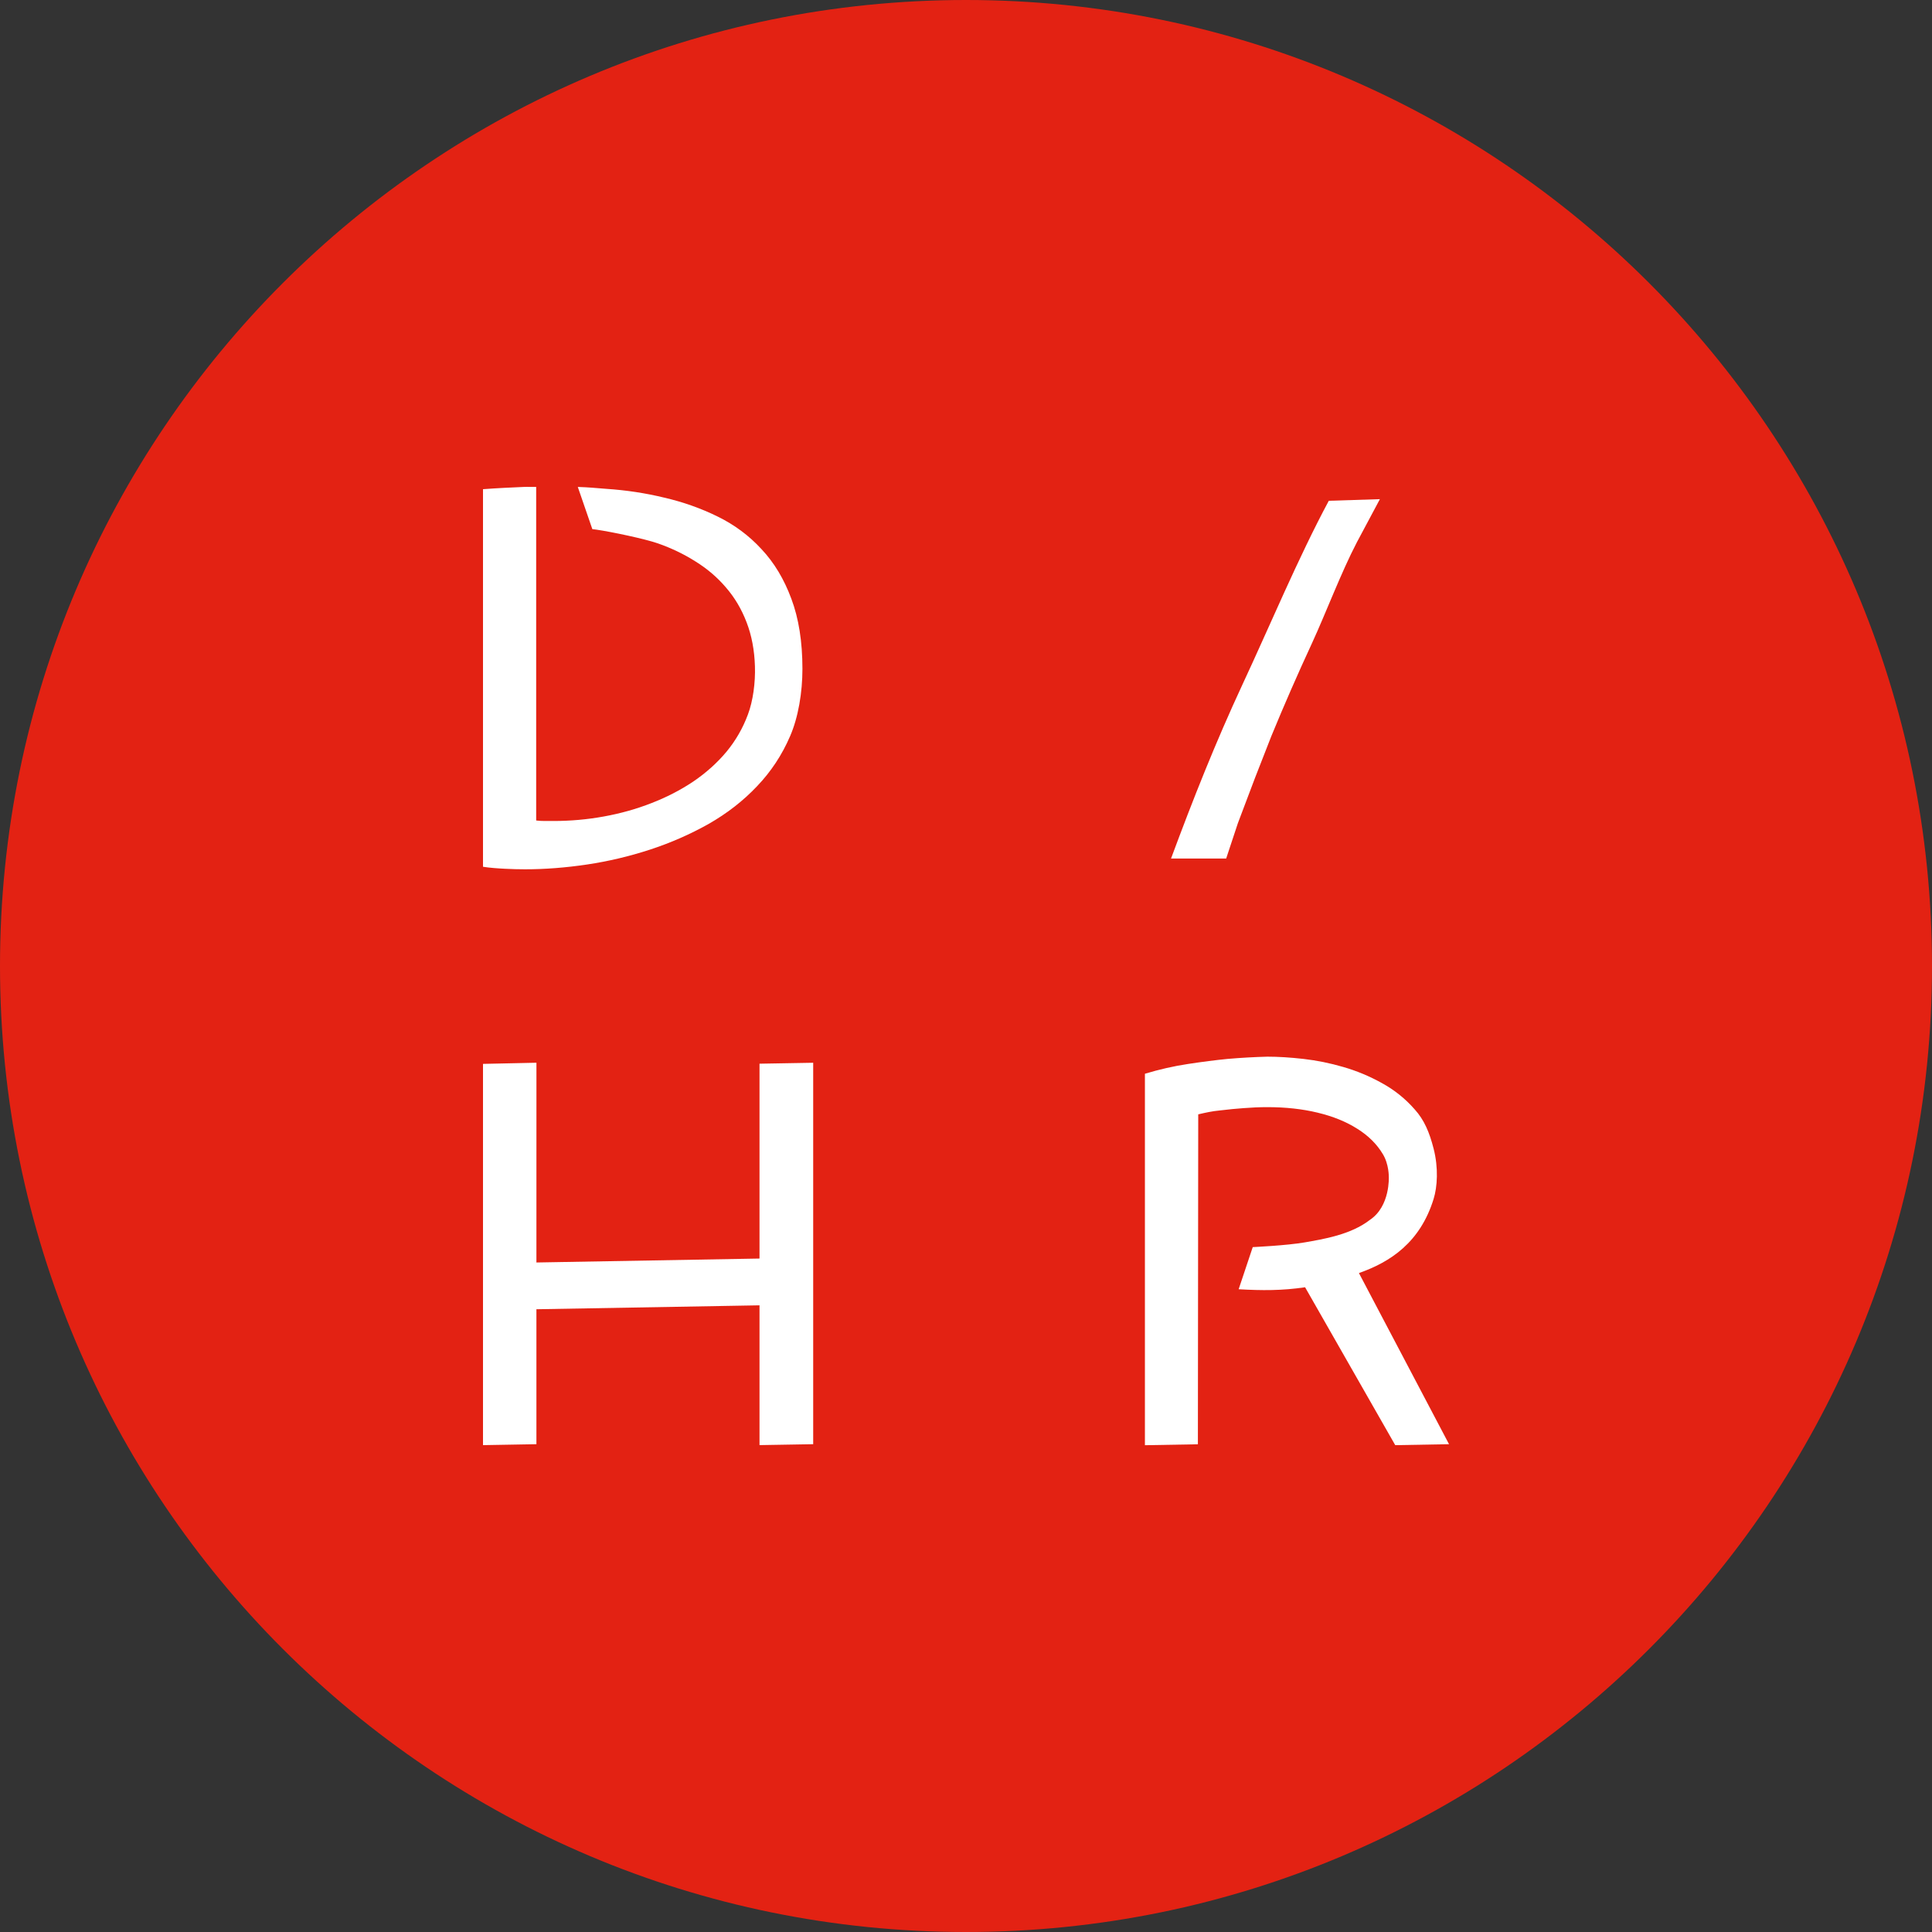 <svg width="74" height="74" viewBox="0 0 74 74" fill="none" xmlns="http://www.w3.org/2000/svg">
<rect x="0" y="0" width="74" height="74" fill="#333333" stroke="none"/>
<path d="M37 74C57.434 74 74 57.434 74 37C74 16.566 57.434 0 37 0C16.566 0 0 16.566 0 37C0 57.434 16.566 74 37 74Z" fill="#E32213"/>
<path d="M30.261 28.2C30.577 27.475 30.735 26.519 30.735 25.62C30.735 24.58 30.593 23.684 30.31 22.933C30.032 22.182 29.652 21.549 29.168 21.035C28.691 20.515 28.129 20.098 27.484 19.783C26.846 19.469 26.165 19.228 25.443 19.061C24.727 18.887 23.988 18.775 23.227 18.724C22.768 18.689 22.573 18.665 22.131 18.651L22.688 20.267L22.855 20.288C23.423 20.372 24.685 20.634 25.201 20.814C25.717 20.994 26.197 21.225 26.642 21.507C27.088 21.784 27.475 22.114 27.803 22.499C28.139 22.885 28.403 23.331 28.597 23.838C28.79 24.339 28.897 24.901 28.916 25.524C28.936 26.134 28.845 26.845 28.645 27.372C28.452 27.892 28.178 28.367 27.823 28.797C27.468 29.221 27.046 29.6 26.555 29.934C26.065 30.262 25.53 30.538 24.949 30.762C24.375 30.987 23.769 31.157 23.13 31.273C22.492 31.389 21.85 31.446 21.205 31.446H20.866C20.756 31.446 20.647 31.44 20.537 31.427L20.537 20.389V18.651C20.388 18.655 20.213 18.644 20.058 18.651C19.593 18.67 19.003 18.699 18.5 18.737L18.5 33.199C18.726 33.238 19.095 33.264 19.347 33.276C19.599 33.289 19.853 33.296 20.111 33.296C20.872 33.296 21.663 33.235 22.482 33.113C23.301 32.991 24.104 32.801 24.891 32.544C25.678 32.287 26.426 31.96 27.136 31.562C27.846 31.157 28.465 30.676 28.994 30.117C29.529 29.558 29.952 28.919 30.261 28.2Z" fill="white"/>
<path d="M20.546 48.356L29.091 48.205V40.742L31.147 40.706L31.147 55.316L29.091 55.351V49.997L20.546 50.147L20.546 55.316L18.5 55.352V40.749L20.547 40.705L20.546 48.356Z" fill="white"/>
<path d="M52.05 48.761L55.501 55.316L53.441 55.353L49.988 49.305C49.104 49.436 48.335 49.432 47.443 49.381L47.983 47.767C47.983 47.767 49.278 47.708 49.976 47.586C50.674 47.463 51.737 47.296 52.472 46.723C53.255 46.198 53.194 45.072 53.194 45.072C53.194 45.072 53.202 44.589 52.965 44.204C52.735 43.819 52.408 43.496 51.985 43.233C51.562 42.964 51.056 42.758 50.466 42.617C49.883 42.476 49.242 42.406 48.544 42.406C48.249 42.406 47.945 42.419 47.631 42.444C47.362 42.463 47.064 42.492 46.737 42.531C46.415 42.562 46.196 42.613 45.895 42.682L45.882 55.319L43.853 55.355V41.127C44.405 40.96 44.956 40.835 45.507 40.752C46.058 40.668 46.561 40.604 47.016 40.559C47.541 40.514 48.051 40.486 48.544 40.473C48.96 40.473 49.422 40.502 49.928 40.559C50.434 40.617 50.94 40.719 51.447 40.867C51.959 41.014 52.453 41.22 52.927 41.483C53.407 41.745 53.827 42.082 54.186 42.492C54.551 42.896 54.749 43.365 54.911 43.997C55.101 44.738 55.053 45.464 54.911 45.921C54.397 47.586 53.259 48.337 52.05 48.761Z" fill="white"/>
<path d="M51.972 20.769C51.364 21.934 50.788 23.475 50.245 24.651C49.705 25.816 49.189 26.996 48.697 28.191L48.069 29.797L47.414 31.529L46.965 32.884H44.853C45.704 30.591 46.555 28.445 47.586 26.225C48.623 24.005 49.727 21.358 50.896 19.181L52.853 19.119L51.972 20.769Z" fill="white"/>
</svg>
